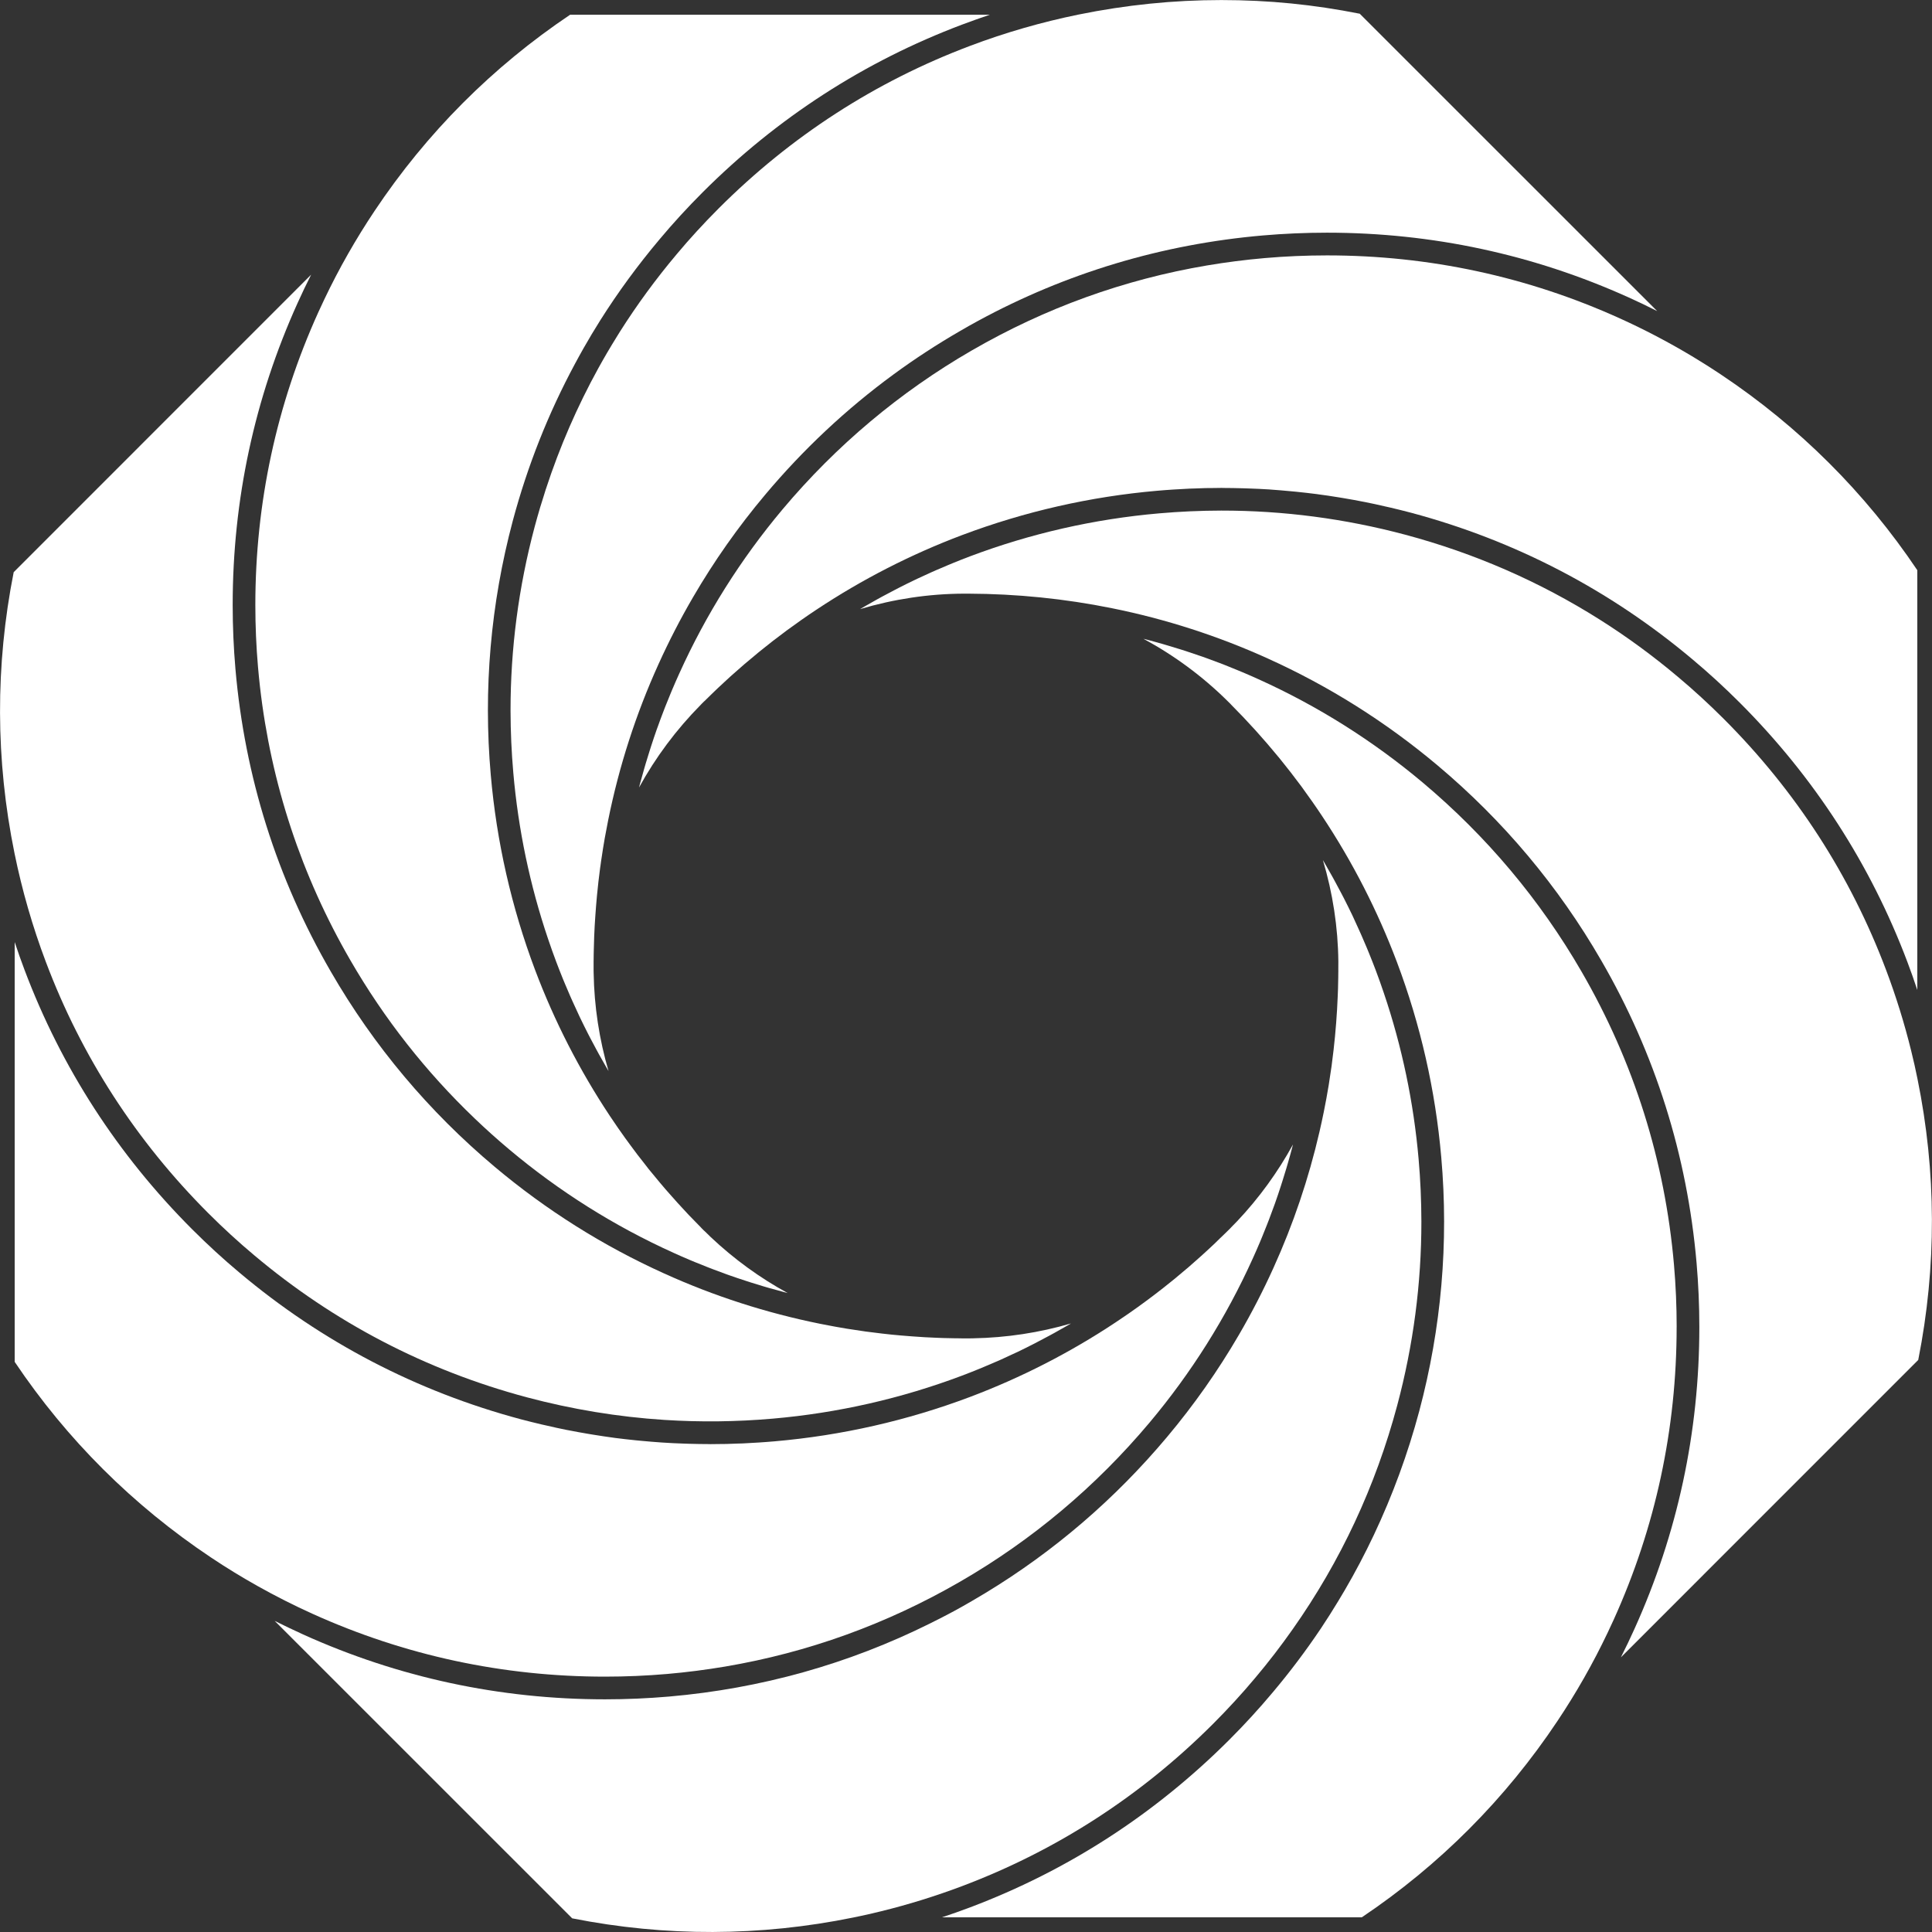 <?xml version="1.0" encoding="UTF-8"?><svg id="Layer_1" xmlns="http://www.w3.org/2000/svg" viewBox="0 0 1200 1200.01"><rect x="0" y="0" width="1200" height="1200.01" fill="#333333" stroke="none"/><defs><style>.cls-1{fill:#fff;}</style></defs><path class="cls-1" d="M614.86,9.14c-.06,.03-.11,.03-.17,.06-1.89,.62-3.78,1.3-5.7,1.95-.96,.34-1.95,.68-2.9,1.02-2.88,1.01-5.73,2.06-8.57,3.13-60.64,22.87-114.82,57.9-161.04,104.1-9.48,9.48-18.53,19.35-26.88,29.33-13.48,16.02-25.75,32.77-36.75,50.2-3.61,5.7-7.05,11.51-10.38,17.34-1.83,3.24-3.64,6.49-5.39,9.79-16.5,30.66-29.42,63.23-38.58,97.44-13.74,51.56-18.36,104.61-13.68,157.74,3.61,41.54,12.89,82.33,27.55,121.25,11.99,31.79,27.58,62.25,46.42,90.62,1.66,2.48,3.36,4.99,5.02,7.39,1.49,2.17,3.02,4.34,4.54,6.43,1.1,1.52,2.2,3.02,3.27,4.46,2.82,3.86,5.78,7.78,8.83,11.56l2.48,3.21c2.34,2.88,4.71,5.75,7.02,8.49,.76,.9,1.52,1.81,2.31,2.71,.23,.28,.48,.59,.87,1.04,1.47,1.66,2.93,3.36,4.4,4.99,.06,.06,.11,.11,.17,.17,1.95,2.26,3.98,4.48,6.12,6.77,1.35,1.47,2.71,2.93,4,4.32,.03,0,.06,.03,.06,.06,.03,0,.06,.03,.06,.06l1.49,1.52c.79,.82,1.55,1.64,2.4,2.48,1.16,1.21,2.31,2.4,3.5,3.58,.11,.17,.28,.31,.45,.51l1.35,1.35c.2,.17,.34,.31,.51,.45,1.16,1.16,2.31,2.28,3.5,3.41l.28,.28c14.52,13.71,30.6,25.38,47.81,34.78-.23-.06-.42-.11-.65-.17-.79-.2-1.55-.42-2.34-.62-2.85-.76-5.67-1.52-8.52-2.34-1.16-.34-2.31-.68-3.47-1.01-2.62-.79-5.22-1.58-7.81-2.4-1.02-.34-2.03-.65-3.05-.99-3.53-1.13-7.02-2.31-10.52-3.55-.54-.17-1.04-.4-1.58-.56-2.99-1.07-5.95-2.17-8.88-3.3-1.13-.42-2.23-.85-3.33-1.3-2.48-.96-4.96-1.97-7.45-2.99-1.04-.42-2.09-.87-3.13-1.3-3.41-1.44-6.83-2.93-10.18-4.46-36.72-16.58-71.02-38.16-101.96-64.14-7.45-6.26-14.67-12.72-21.63-19.4-30.26-28.94-56.1-61.85-77.08-98.12-30.43-52.57-49.3-109.71-56.18-170.01-.45-4-.85-8.04-1.21-12.1-1.1-12.66-1.66-25.64-1.66-38.58,0-63.29,13.14-124.41,39.03-181.66,1.24-2.74,2.51-5.47,3.81-8.18,9.05-19.04,19.55-37.48,31.22-54.94,32.32-48.45,73.22-89.46,121.47-121.87h260.71Z"/><path class="cls-1" d="M665.24,822c-.17,.08-.34,.2-.51,.31-.65,.37-1.3,.73-1.95,1.13-2.59,1.49-5.22,2.99-7.84,4.43-1.04,.56-2.06,1.13-3.1,1.69-2.43,1.33-4.85,2.59-7.3,3.86-.9,.48-1.83,.99-2.76,1.44-3.33,1.69-6.63,3.36-9.98,4.96-.45,.2-.87,.39-1.33,.59-2.93,1.38-5.87,2.76-8.83,4.09-1.07,.45-2.12,.93-3.19,1.38-2.48,1.1-4.96,2.14-7.47,3.19-1.04,.42-2.06,.87-3.07,1.27-3.47,1.41-6.91,2.79-10.38,4.09-37.71,14.21-77.25,23.21-117.52,26.71-22.53,1.97-45.04,2.23-67.41,.79-28.8-1.86-57.34-6.57-85.43-14.05-62.72-16.78-119.72-46.48-169.36-88.28-9.67-8.09-19.23-16.87-28.43-26.06-44.79-44.79-78.74-97.27-100.88-156.02-8.26-21.83-14.81-44.56-19.49-67.52-11.82-57.9-11.99-116.65-.51-174.61L193.25,170.6c-.06,.14-.11,.28-.2,.42-.99,1.97-1.95,3.98-2.93,5.95-.42,.9-.87,1.78-1.3,2.65-1.35,2.88-2.71,5.78-4.03,8.69-26.71,59.09-40.27,122.15-40.27,187.47,0,13.37,.59,26.77,1.72,39.82,5.81,66.81,25.72,130.05,59.26,187.92,26.62,46.09,60.86,86.87,101.82,121.25,31.93,26.82,67.32,49.1,105.23,66.22,30.83,13.99,63.43,24.51,96.88,31.25,1.86,.37,3.69,.73,5.42,1.04,1.1,.23,2.2,.42,3.27,.62l1.38,.25c2.17,.39,4.37,.79,6.54,1.13,3.55,.56,7.11,1.1,10.72,1.61l.37,.06c.25,.06,.51,.08,.54,.08,3.38,.45,6.77,.87,10.21,1.27,2.09,.25,4.15,.48,6.2,.68,1.47,.14,2.93,.28,4.37,.4l.54,.06c2.45,.2,4.91,.42,7.39,.59,2.68,.2,5.36,.39,8.01,.54,2.4,.14,4.79,.25,7.25,.34l4.48,.17c2.28,.06,4.57,.11,6.71,.14h1.24c.51,.03,1.04,.03,1.55,.03,.59,.03,1.18,.03,1.78,.03h5.25c.65,0,1.33,0,1.72-.03,20.84-.37,41.29-3.53,60.89-9.25Z"/><path class="cls-1" d="M803.12,710.79c-.06,.23-.11,.42-.17,.65-.2,.76-.39,1.52-.59,2.28-.79,2.85-1.55,5.73-2.4,8.57-.31,1.13-.65,2.28-.99,3.41-.79,2.62-1.58,5.25-2.43,7.87-.31,1.02-.62,2-.96,3.02-1.13,3.53-2.31,7.02-3.55,10.52-.17,.51-.37,1.04-.56,1.55-1.07,2.99-2.17,5.95-3.3,8.91-.42,1.13-.85,2.23-1.3,3.33-.96,2.48-1.97,4.96-2.99,7.45-.42,1.04-.87,2.09-1.3,3.13-1.44,3.41-2.93,6.83-4.46,10.18-16.58,36.72-38.16,71.02-64.14,101.96-33.34,39.68-72.88,72.91-117.52,98.71-45.58,26.37-94.54,44.08-146.07,52.8-11.87,2-23.89,3.55-36.04,4.6-12.66,1.1-25.64,1.66-38.58,1.66-63.29,0-124.41-13.14-181.66-39.03-11.56-5.22-22.93-10.97-34.04-17.2-9.93-5.58-19.66-11.51-29.08-17.82-48.45-32.35-89.46-73.22-121.87-121.47v-260.71c.03,.06,.03,.11,.06,.14,.59,1.83,1.24,3.64,1.86,5.44,.37,1.07,.73,2.14,1.1,3.22,1.02,2.88,2.06,5.73,3.13,8.55,22.87,60.64,57.9,114.82,104.1,161.04,9.48,9.48,19.35,18.53,29.33,26.88,51.25,43.12,110.05,73.78,174.78,91.1,4.29,1.13,8.6,2.2,12.89,3.21,1.1,.25,2.17,.51,3.27,.73,4.23,.99,8.46,1.92,12.72,2.76,.08,0,.14,.03,.23,.03,4.32,.87,8.66,1.64,12.97,2.37,1.1,.17,2.2,.37,3.3,.54,4.23,.68,8.46,1.33,12.69,1.89,.11,0,.25,.03,.39,.06,4.34,.56,8.72,1.04,13.06,1.49,1.1,.11,2.2,.23,3.3,.31,4.2,.39,8.43,.76,12.66,1.04,.17,.03,.34,.03,.51,.03,4.4,.31,8.77,.51,13.17,.65,1.07,.06,2.17,.08,3.27,.11,4.2,.11,8.4,.2,12.64,.2,.17,0,.34,.03,.51,.03h.14c2.2,0,4.4-.06,6.63-.08,1.1-.03,2.23,0,3.36-.03,2.37-.06,4.71-.14,7.08-.25,.99-.03,1.95-.06,2.93-.08,2.65-.11,5.33-.28,7.98-.45,.68-.03,1.35-.06,2-.11,3.36-.2,6.68-.48,10.04-.76,41.54-3.61,82.33-12.89,121.25-27.55,31.79-11.99,62.25-27.58,90.59-46.42,2.51-1.66,5.02-3.36,7.5-5.08,7.45-5.16,14.78-10.58,21.89-16.16,2.31-1.83,4.68-3.69,6.94-5.56,2.96-2.43,5.89-4.88,8.77-7.36,1.75-1.52,3.5-3.05,5.19-4.57l.03-.03c2.31-2.03,4.6-4.09,7.05-6.37,1.44-1.33,2.85-2.65,4.2-3.92,0-.03,.03-.06,.06-.06,0-.03,.03-.06,.06-.06l3.07-3.02c.28-.25,.56-.54,.85-.79,1.24-1.21,2.48-2.37,3.69-3.58,.14-.14,.31-.28,.48-.48l1.35-1.33c.17-.2,.34-.34,.45-.51,1.18-1.18,2.34-2.37,3.5-3.58l.2-.2c13.71-14.52,25.36-30.6,34.78-47.78Z"/><path class="cls-1" d="M882.85,758.59c.03,38.53-4.99,76.8-15,114.28-13.45,50.29-35.23,96.91-64.9,139.02-7.3,10.38-15.06,20.5-23.35,30.32-8.09,9.67-16.87,19.23-26.06,28.43-44.79,44.79-97.27,78.74-156.02,100.88-16.39,6.18-33.25,11.42-50.34,15.62-5.7,1.41-11.42,2.71-17.18,3.86-57.9,11.82-116.65,11.99-174.61,.51l-184.79-184.76c.14,.06,.28,.11,.42,.2,2,1.02,4,1.97,6.04,2.96,.85,.42,1.69,.85,2.57,1.24,2.88,1.38,5.78,2.74,8.69,4.06,59.09,26.71,122.15,40.27,187.47,40.27,13.34,0,26.74-.59,39.82-1.72,57.08-4.96,111.55-20.25,162.28-45.52,4.94-2.45,9.87-4.96,14.72-7.59,3.67-2,7.3-4.03,10.91-6.15,2.88-1.66,5.75-3.36,8.57-5.08,42.59-25.84,80.44-58.35,112.67-96.74,16.78-19.97,31.76-41.26,44.82-63.71,7.84-13.45,14.98-27.3,21.41-41.52,12.24-26.99,21.83-55.34,28.54-84.39,.96-4.15,1.86-8.32,2.71-12.49,1.1-5.42,2.09-10.83,3.05-16.61,.56-3.55,1.1-7.11,1.61-10.72l.06-.37c.06-.25,.08-.51,.08-.54,.45-3.38,.87-6.77,1.27-10.21,1.27-11.06,2.14-22.39,2.59-33.7l.17-4.54c.06-2.28,.11-4.57,.14-6.8l.03-3.1c.03-.45,.03-.87,.03-1.33h-.03l.03-5.36c-.2-21.41-3.5-42.67-9.59-63.06,.17,.25,.31,.54,.48,.79,.48,.85,.96,1.66,1.44,2.51,1.41,2.43,2.82,4.88,4.17,7.36,.59,1.04,1.16,2.09,1.72,3.16,1.35,2.45,2.65,4.91,3.95,7.42,.45,.85,.9,1.72,1.35,2.59,1.69,3.33,3.36,6.66,4.96,10.01,.25,.59,.54,1.18,.82,1.75,1.3,2.82,2.59,5.61,3.86,8.46,.48,1.07,.96,2.14,1.44,3.24,1.07,2.45,2.14,4.94,3.19,7.45,.42,1.02,.85,2.06,1.27,3.1,1.41,3.44,2.76,6.91,4.09,10.38,1.78,4.71,3.47,9.48,5.08,14.24,11.31,33.37,18.56,68.06,21.63,103.28,1.13,12.86,1.69,25.72,1.72,38.58Z"/><path class="cls-1" d="M1041.39,824.22c0,63.29-13.14,124.41-39.03,181.66-1.24,2.74-2.51,5.47-3.81,8.18-9.05,19.04-19.55,37.48-31.22,54.94-32.32,48.45-73.22,89.46-121.47,121.87h-260.71c.06-.03,.11-.03,.14-.06,1.95-.62,3.84-1.3,5.75-1.97,.96-.34,1.92-.65,2.88-.99,2.88-1.01,5.73-2.06,8.57-3.13,60.64-22.87,114.82-57.9,161.04-104.1,9.48-9.48,18.53-19.35,26.88-29.33,10.8-12.8,20.79-26.09,30.01-39.82,3.69-5.53,7.25-11.17,10.69-16.84,1.41-2.31,2.82-4.65,4.17-6.99,6.52-11.14,12.52-22.59,18.05-34.27,11.59-24.54,21.04-50.2,28.18-76.86,13.74-51.56,18.36-104.61,13.68-157.74-3.61-41.54-12.89-82.33-27.55-121.25-11.99-31.79-27.58-62.25-46.42-90.59-2.06-3.1-4.15-6.18-6.29-9.22-1.16-1.66-2.37-3.33-3.55-4.96-.99-1.38-1.97-2.76-2.96-4.15-1.24-1.66-2.51-3.3-3.75-4.94-1.02-1.33-2-2.68-3.02-3.98-1.24-1.61-2.54-3.19-3.78-4.77-1.07-1.33-2.14-2.68-3.22-4.03-1.24-1.52-2.54-3.02-3.81-4.54-1.13-1.35-2.26-2.71-3.41-4.06-1.24-1.47-2.54-2.88-3.81-4.34-1.21-1.35-2.4-2.74-3.61-4.09-1.24-1.38-2.51-2.74-3.78-4.09-1.3-1.38-2.57-2.79-3.86-4.17-1.24-1.3-2.51-2.59-3.78-3.89-1.3-1.35-2.59-2.71-3.92-4.03-.11-.17-.28-.31-.45-.51l-1.41-1.38c-.17-.17-.31-.31-.45-.45-15.48-15.31-33.11-28.29-52.15-38.58,.31,.08,.62,.14,.93,.23,.99,.25,1.97,.54,2.99,.79,2.65,.71,5.3,1.44,7.93,2.2,1.21,.34,2.43,.71,3.61,1.07,2.62,.76,5.25,1.58,7.87,2.4,.99,.31,1.97,.62,2.93,.93,3.53,1.16,7.05,2.34,10.52,3.55,.68,.25,1.35,.51,2.03,.73,2.85,1.04,5.7,2.09,8.52,3.16,1.13,.42,2.23,.87,3.36,1.3,2.48,.99,4.96,2,7.45,3.02,1.04,.42,2.09,.85,3.13,1.3,3.41,1.44,6.83,2.91,10.21,4.46,36.72,16.58,71.02,38.16,101.96,64.14,39.68,33.34,72.91,72.88,98.71,117.52,32.46,56.07,51.78,117.36,57.39,182.11,1.1,12.66,1.66,25.64,1.66,38.58Z"/><path class="cls-1" d="M1191.52,844.62l-184.76,184.79c.06-.17,.14-.31,.23-.48,.93-1.83,1.83-3.69,2.71-5.53,.51-1.02,1.02-2.03,1.49-3.02,1.38-2.88,2.71-5.78,4.03-8.69,26.71-59.09,40.27-122.15,40.27-187.47,0-13.37-.59-26.77-1.72-39.82-5.81-66.81-25.72-130.05-59.26-187.92-26.62-46.09-60.86-86.87-101.82-121.25-31.93-26.82-67.32-49.1-105.23-66.22-30.83-13.99-63.43-24.51-96.88-31.25-29.13-5.89-59.14-8.94-89.21-9.03h-2.74c-21.86,.08-43.57,3.38-64.39,9.59,.25-.17,.51-.31,.79-.48,.85-.48,1.69-.99,2.54-1.47,2.43-1.41,4.85-2.76,7.28-4.12,1.07-.59,2.17-1.18,3.24-1.78,2.43-1.33,4.85-2.59,7.3-3.86,.9-.48,1.81-.96,2.71-1.41,3.3-1.69,6.63-3.36,9.98-4.94,.59-.31,1.21-.56,1.83-.87,2.76-1.3,5.56-2.59,8.35-3.84,1.1-.48,2.2-.96,3.27-1.44,2.48-1.07,4.94-2.14,7.42-3.16,1.04-.45,2.09-.87,3.13-1.3,3.44-1.41,6.91-2.79,10.38-4.09,37.71-14.21,77.25-23.21,117.52-26.71,12.86-1.13,25.75-1.69,38.58-1.72,38.53-.03,76.8,4.99,114.25,14.98,43.12,11.53,83.54,29.19,120.71,52.66,16.92,10.66,33.14,22.56,48.65,35.62,9.67,8.09,19.23,16.87,28.43,26.06,44.79,44.79,78.74,97.27,100.88,156.02,6.18,16.39,11.42,33.25,15.62,50.34,1.41,5.7,2.71,11.42,3.86,17.18,11.82,57.9,11.99,116.65,.51,174.61Z"/><path class="cls-1" d="M1190.87,354.15v260.71c-.03-.06-.03-.11-.06-.14-.59-1.83-1.24-3.64-1.86-5.44-.37-1.07-.73-2.14-1.1-3.22-1.02-2.88-2.06-5.73-3.13-8.55-22.87-60.64-57.9-114.82-104.1-161.04-9.48-9.48-19.35-18.53-29.33-26.88-51.25-43.12-110.05-73.78-174.78-91.1-4.29-1.13-8.6-2.2-12.89-3.21-1.1-.25-2.17-.51-3.27-.73-4.23-.99-8.46-1.92-12.72-2.76-.08,0-.14-.03-.23-.03-4.32-.87-8.63-1.64-12.97-2.37-1.1-.17-2.2-.37-3.3-.54-4.2-.68-8.4-1.33-12.64-1.86-.14-.03-.31-.06-.45-.08-4.34-.56-8.69-1.04-13.03-1.49-1.13-.11-2.23-.23-3.36-.31-4.17-.39-8.35-.76-12.52-1.04-.23,0-.42-.03-.65-.06-4.37-.28-8.74-.48-13.11-.62-1.1-.06-2.23-.08-3.33-.11-4.17-.11-8.35-.2-12.52-.2-.2,0-.39-.03-.59-.03h-.17c-1.95,0-3.86,.06-5.81,.08-1.38,0-2.79,0-4.17,.03-2.09,.06-4.2,.14-6.29,.23-1.24,.03-2.45,.06-3.69,.11-2.31,.11-4.63,.25-6.91,.39-1.04,.06-2.06,.08-3.1,.17-3.33,.2-6.66,.48-10.01,.76-41.54,3.61-82.33,12.89-121.25,27.55-31.79,11.99-62.25,27.58-90.59,46.42-3.1,2.06-6.18,4.15-9.22,6.29-1.78,1.24-3.55,2.54-5.3,3.81-1.27,.9-2.54,1.81-3.78,2.71-1.72,1.27-3.44,2.59-5.13,3.89-1.27,.96-2.57,1.92-3.81,2.88-1.64,1.27-3.22,2.57-4.82,3.84-1.33,1.07-2.65,2.09-3.95,3.16-1.61,1.3-3.16,2.62-4.71,3.95-1.3,1.07-2.62,2.14-3.92,3.27-1.49,1.27-2.96,2.59-4.46,3.92-1.33,1.16-2.65,2.31-3.98,3.5-1.41,1.27-2.76,2.57-4.17,3.84-1.35,1.27-2.74,2.51-4.09,3.81-1.3,1.24-2.59,2.51-3.92,3.78-1.33,1.3-2.68,2.59-4,3.92-.17,.11-.31,.28-.51,.45l-1.35,1.35c-.17,.2-.34,.37-.48,.51-15.31,15.48-28.18,32.8-38.41,51.44,.06-.2,.08-.39,.14-.59,.2-.71,.39-1.41,.56-2.12,.79-2.91,1.58-5.81,2.43-8.71,.34-1.13,.65-2.28,.99-3.41,.79-2.62,1.61-5.25,2.43-7.87,.31-.99,.62-2,.96-3.02,1.16-3.53,2.31-7.05,3.55-10.52,.17-.45,.34-.9,.51-1.35,1.07-3.05,2.2-6.09,3.38-9.14,.39-1.07,.82-2.14,1.24-3.24,.99-2.51,2-5.02,3.05-7.53,.42-1.02,.85-2.03,1.27-3.07,1.44-3.41,2.93-6.8,4.46-10.18,16.58-36.72,38.16-71.02,64.14-101.96,33.34-39.68,72.88-72.91,117.52-98.71,45.58-26.37,94.54-44.08,146.07-52.8,11.87-2,23.89-3.55,36.04-4.6,12.66-1.1,25.64-1.66,38.58-1.66,63.29,0,124.41,13.14,181.66,39.03,15.43,6.97,30.52,14.89,45.07,23.61,1.41,.85,2.82,1.69,4.2,2.57,4.12,2.51,8.18,5.1,12.18,7.76,.56,.37,1.13,.73,1.66,1.1,48.45,32.35,89.46,73.22,121.87,121.47Z"/><path class="cls-1" d="M1029.4,193.25c-.14-.06-.28-.14-.45-.2-1.92-.99-3.84-1.92-5.78-2.85-.93-.45-1.86-.93-2.79-1.38-2.88-1.35-5.78-2.71-8.69-4.03-59.09-26.71-122.15-40.27-187.47-40.27-13.34,0-26.74,.59-39.82,1.72-62.64,5.44-122.15,23.3-177.01,53.11-3.67,2-7.3,4.03-10.91,6.15-14.41,8.32-28.29,17.37-41.63,27.16-29.33,21.52-55.98,46.51-79.62,74.66-16.78,19.97-31.76,41.26-44.82,63.71-7.84,13.45-14.98,27.3-21.41,41.52-13.99,30.83-24.51,63.43-31.25,96.88-.73,3.67-1.44,7.33-2.12,11.14-.37,2.14-.73,4.31-1.07,6.37-.42,2.59-.82,5.19-1.16,7.61v.08s-.03,.06-.03,.06l-.03,.28c-.14,.9-.25,1.81-.37,2.71l-.2,1.3c-.76,5.64-1.41,11.45-1.97,17.23-.39,4.17-.73,8.4-1.02,12.61-.31,4.2-.54,8.49-.71,12.75-.11,2.82-.2,5.64-.25,8.49-.03,.96-.06,1.97-.06,2.74-.03,.99-.03,1.92-.03,2.91-.03,.56-.03,1.13-.03,1.69v5.25c0,.65,0,1.27,.03,1.64,.34,20.87,3.5,41.35,9.25,60.98-.08-.17-.2-.31-.28-.48-.42-.71-.82-1.41-1.24-2.14-1.47-2.51-2.9-5.08-4.32-7.61-.59-1.07-1.18-2.14-1.75-3.22-1.3-2.37-2.57-4.77-3.81-7.16-.51-.96-1.02-1.92-1.49-2.88-1.66-3.3-3.33-6.6-4.91-9.93-.23-.48-.45-.99-.68-1.47-1.35-2.88-2.71-5.78-4-8.69-.48-1.1-.96-2.17-1.44-3.24-1.07-2.48-2.12-4.94-3.16-7.42-.42-1.04-.87-2.09-1.3-3.13-1.38-3.44-2.76-6.88-4.06-10.35-1.78-4.71-3.47-9.48-5.08-14.24-11.31-33.37-18.56-68.06-21.63-103.28-1.13-12.86-1.69-25.72-1.72-38.58-.03-38.53,4.99-76.8,14.98-114.25,1.04-3.89,2.14-7.73,3.27-11.56,0-.06,.03-.08,.03-.14,.68-2.23,1.38-4.43,2.09-6.66,.51-1.64,.99-3.27,1.52-4.91,.03-.14,.08-.25,.14-.39,8.52-26.06,19.4-51.05,32.49-74.82,3.64-6.6,7.47-13.12,11.45-19.52,.65-1.07,1.3-2.14,1.97-3.19,10.6-16.73,22.37-32.8,35.31-48.17,8.09-9.67,16.87-19.23,26.06-28.43,44.79-44.79,97.27-78.74,156.02-100.88,21.83-8.26,44.56-14.81,67.52-19.49,29.39-5.98,58.97-9,88.59-9s57.48,2.82,86.02,8.49l184.79,184.76Z"/></svg>